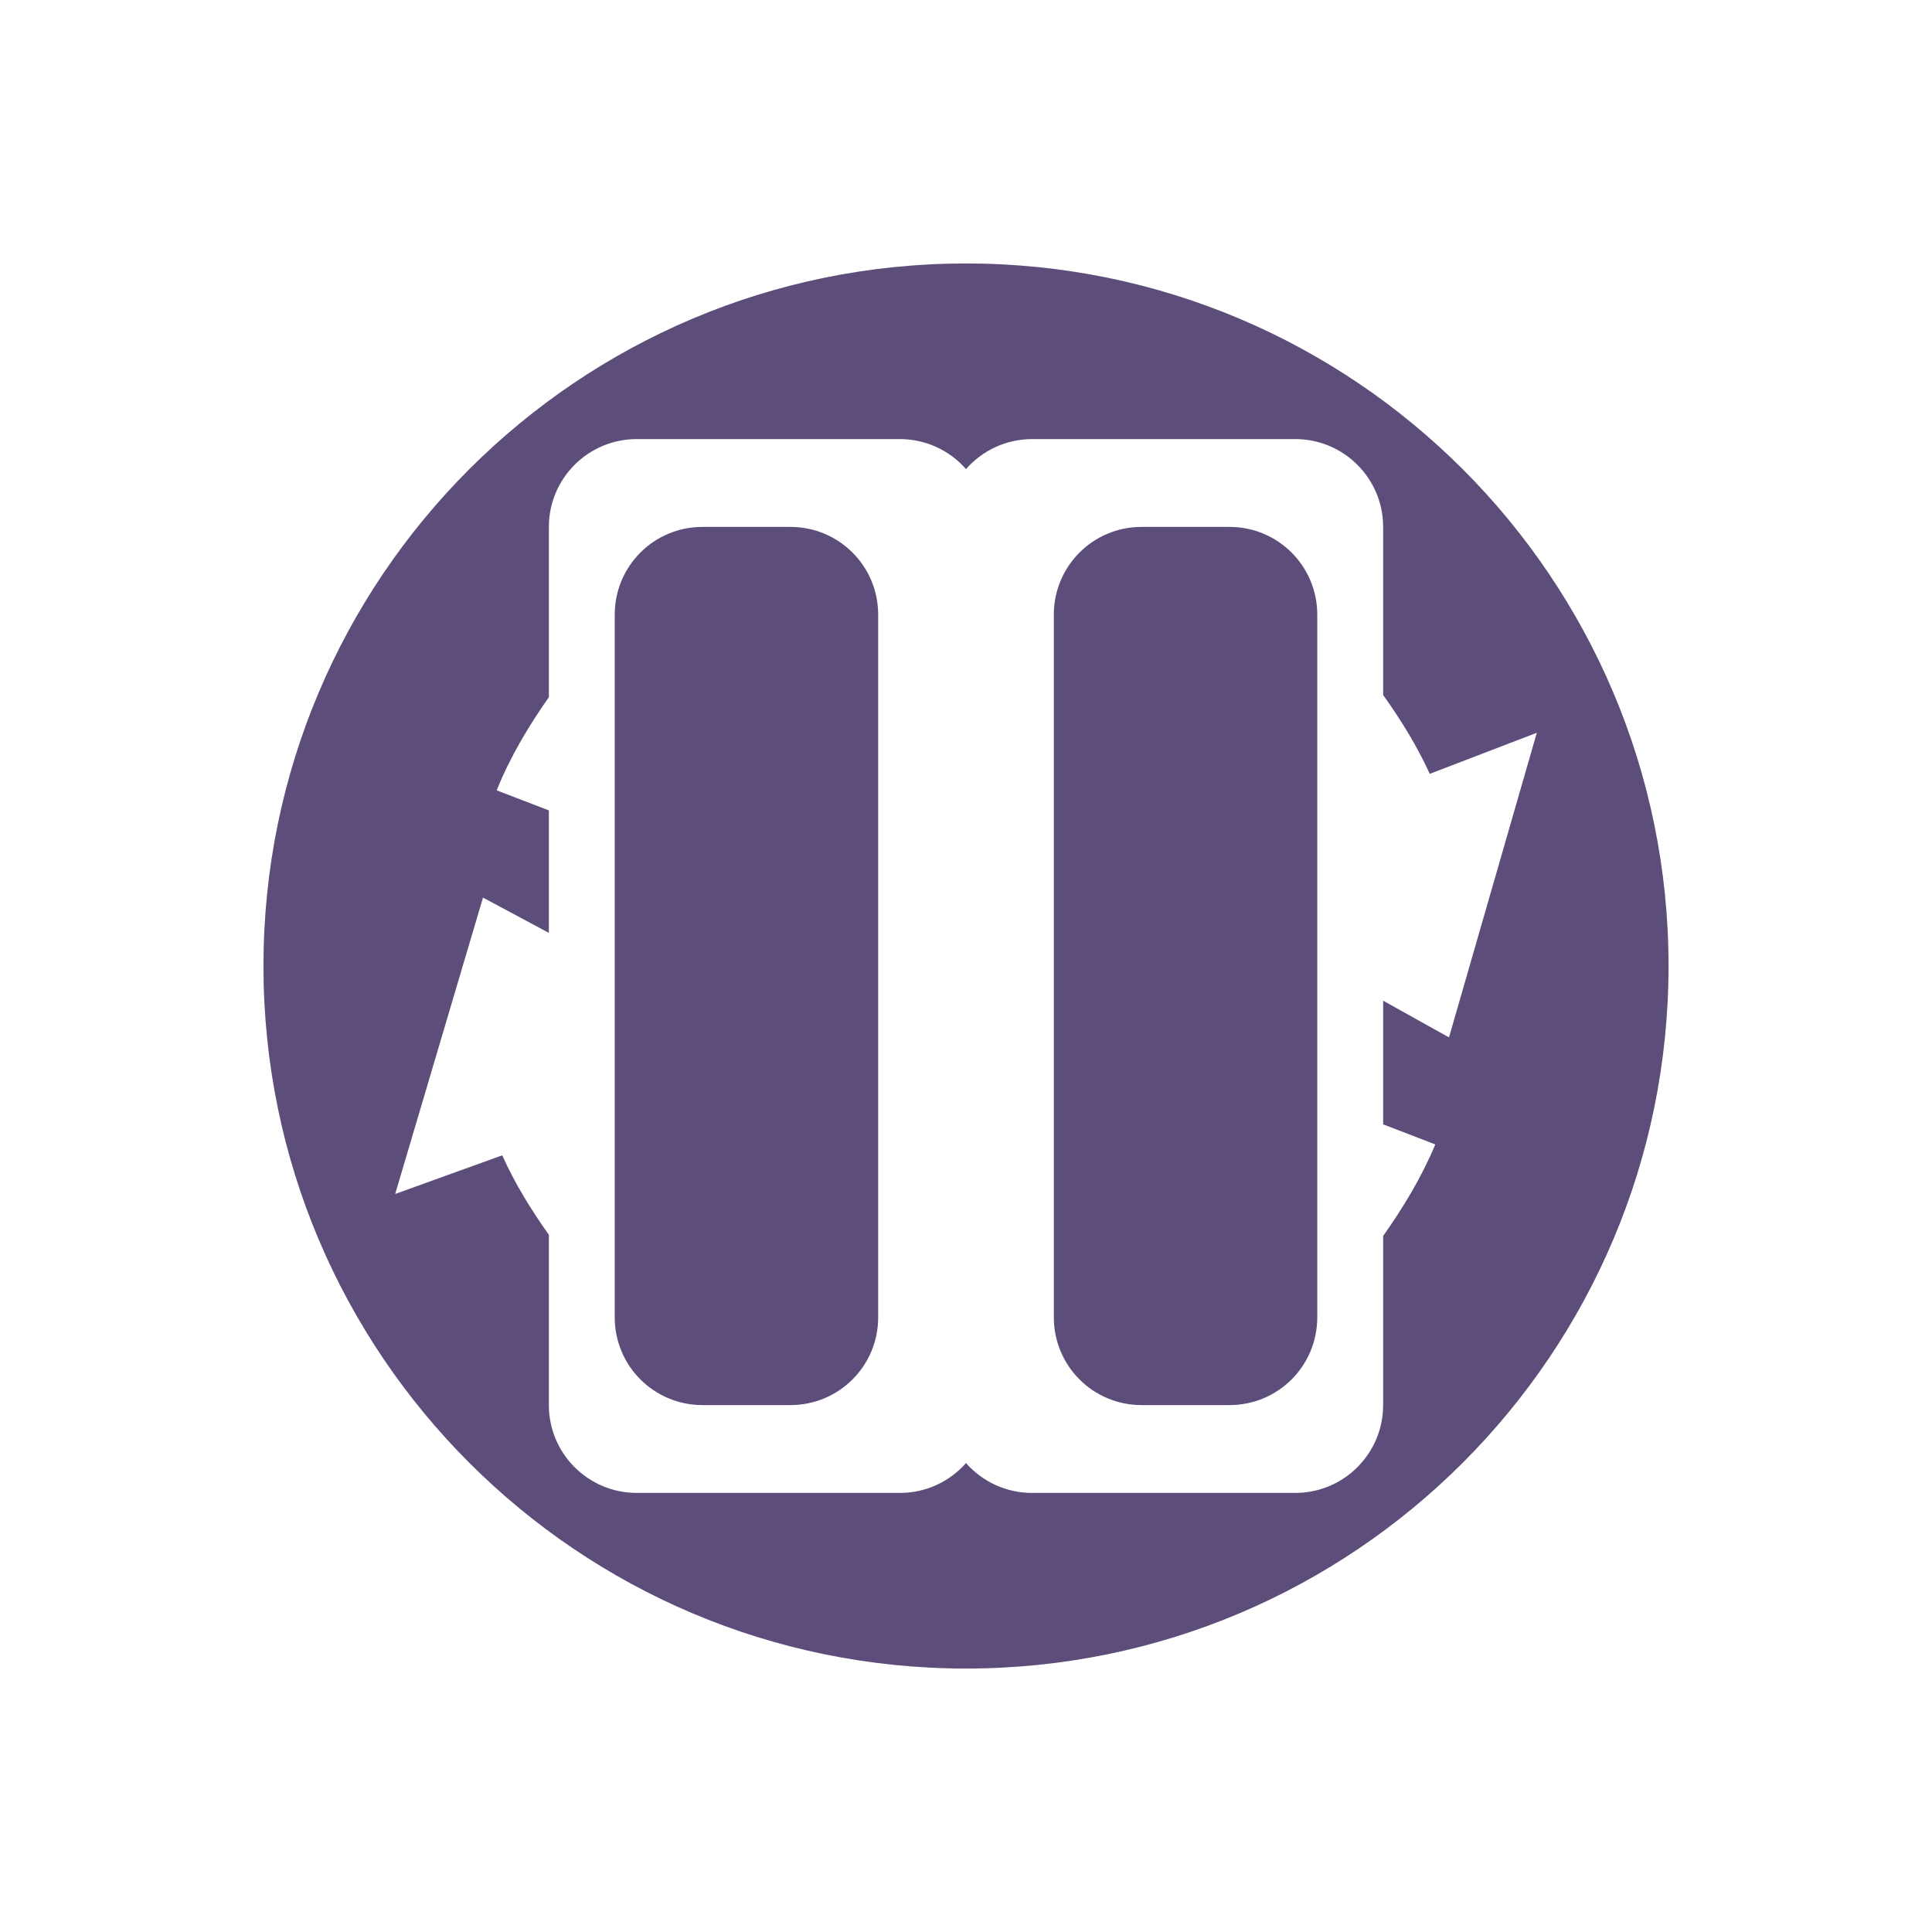<svg xmlns="http://www.w3.org/2000/svg" width="22" height="22" version="1.1">
 <defs>
  <style id="current-color-scheme" type="text/css">
   .ColorScheme-Text { color: #5d4d7a; } .ColorScheme-Highlight { color: #1AD6AB; }
  </style>
  <linearGradient id="arrongin" x1="0%" x2="0%" y1="0%" y2="100%">
   <stop offset="0%" style="stop-color:#dd9b44"/>
   <stop offset="100%" style="stop-color:#ad6c16"/>
  </linearGradient>
  <linearGradient id="aurora" x1="0%" x2="0%" y1="0%" y2="100%">
   <stop offset="0%" style="stop-color:#09D4DF"/>
   <stop offset="100%" style="stop-color:#9269F4"/>
  </linearGradient>
  <linearGradient id="cyberneon" x1="0%" x2="0%" y1="0%" y2="100%">
   <stop offset="0" style="stop-color:#0abdc6"/>
   <stop offset="1" style="stop-color:#ea00d9"/>
  </linearGradient>
  <linearGradient id="fitdance" x1="0%" x2="0%" y1="0%" y2="100%">
   <stop offset="0%" style="stop-color:#1AD6AB"/>
   <stop offset="100%" style="stop-color:#329DB6"/>
  </linearGradient>
  <linearGradient id="oomox" x1="0%" x2="0%" y1="0%" y2="100%">
   <stop offset="0%" style="stop-color:#efefe7"/>
   <stop offset="100%" style="stop-color:#8f8f8b"/>
  </linearGradient>
  <linearGradient id="rainblue" x1="0%" x2="0%" y1="0%" y2="100%">
   <stop offset="0%" style="stop-color:#00F260"/>
   <stop offset="100%" style="stop-color:#0575E6"/>
  </linearGradient>
  <linearGradient id="sunrise" x1="0%" x2="0%" y1="0%" y2="100%">
   <stop offset="0%" style="stop-color:#FF8501"/>
   <stop offset="100%" style="stop-color:#FFCB01"/>
  </linearGradient>
  <linearGradient id="telinkrin" x1="0%" x2="0%" y1="0%" y2="100%">
   <stop offset="0%" style="stop-color:#b2ced6"/>
   <stop offset="100%" style="stop-color:#6da5b7"/>
  </linearGradient>
  <linearGradient id="60spsycho" x1="0%" x2="0%" y1="0%" y2="100%">
   <stop offset="0%" style="stop-color:#df5940"/>
   <stop offset="25%" style="stop-color:#d8d15f"/>
   <stop offset="50%" style="stop-color:#e9882a"/>
   <stop offset="100%" style="stop-color:#279362"/>
  </linearGradient>
  <linearGradient id="90ssummer" x1="0%" x2="0%" y1="0%" y2="100%">
   <stop offset="0%" style="stop-color:#f618c7"/>
   <stop offset="20%" style="stop-color:#94ffab"/>
   <stop offset="50%" style="stop-color:#fbfd54"/>
   <stop offset="100%" style="stop-color:#0f83ae"/>
  </linearGradient>
 </defs>
 <g>
  <path fill="currentColor" class="ColorScheme-Text" d="m 11,3 c -4.418,0 -8,3.582 -8,8 0,4.418 3.582,8 8,8 4.418,0 8,-3.582 8,-8 0,-4.418 -3.582,-8 -8,-8 z m -3.75,2 3,0 C 10.538,5.001 10.811,5.125 11,5.342 11.189,5.125 11.462,5.001 11.75,5 l 3,0 c 0.552,0 1,0.448 1,1 l 0,1.914 C 15.951,8.196 16.135,8.492 16.281,8.812 L 17.5,8.344 l -1,3.469 -0.75,-0.418 0,1.408 0.594,0.229 C 16.187,13.407 15.98,13.749 15.75,14.074 L 15.75,16 c 0,0.552 -0.448,1 -1,1 l -3,0 C 11.463,17 11.19,16.876 11,16.66 10.81,16.876 10.537,17 10.25,17 l -3,0 c -0.552,0 -1,-0.448 -1,-1 l 0,-1.939 C 6.048,13.776 5.863,13.478 5.719,13.156 L 4.5,13.596 l 1,-3.375 0.75,0.402 0,-1.395 L 5.656,9 C 5.809,8.618 6.018,8.27 6.25,7.939 L 6.25,6 c 0,-0.552 0.448,-1 1,-1 z M 8,6 C 7.446,6 7,6.446 7,7 l 0,8 c 0,0.554 0.446,1 1,1 l 1,0 c 0.554,0 1,-0.446 1,-1 L 10,7 C 10,6.446 9.554,6 9,6 L 8,6 Z m 5,0 c -0.554,0 -1,0.446 -1,1 l 0,8 c 0,0.554 0.446,1 1,1 l 1,0 c 0.554,0 1,-0.446 1,-1 L 15,7 C 15,6.446 14.554,6 14,6 l -1,0 z"/>
 </g>
</svg>
